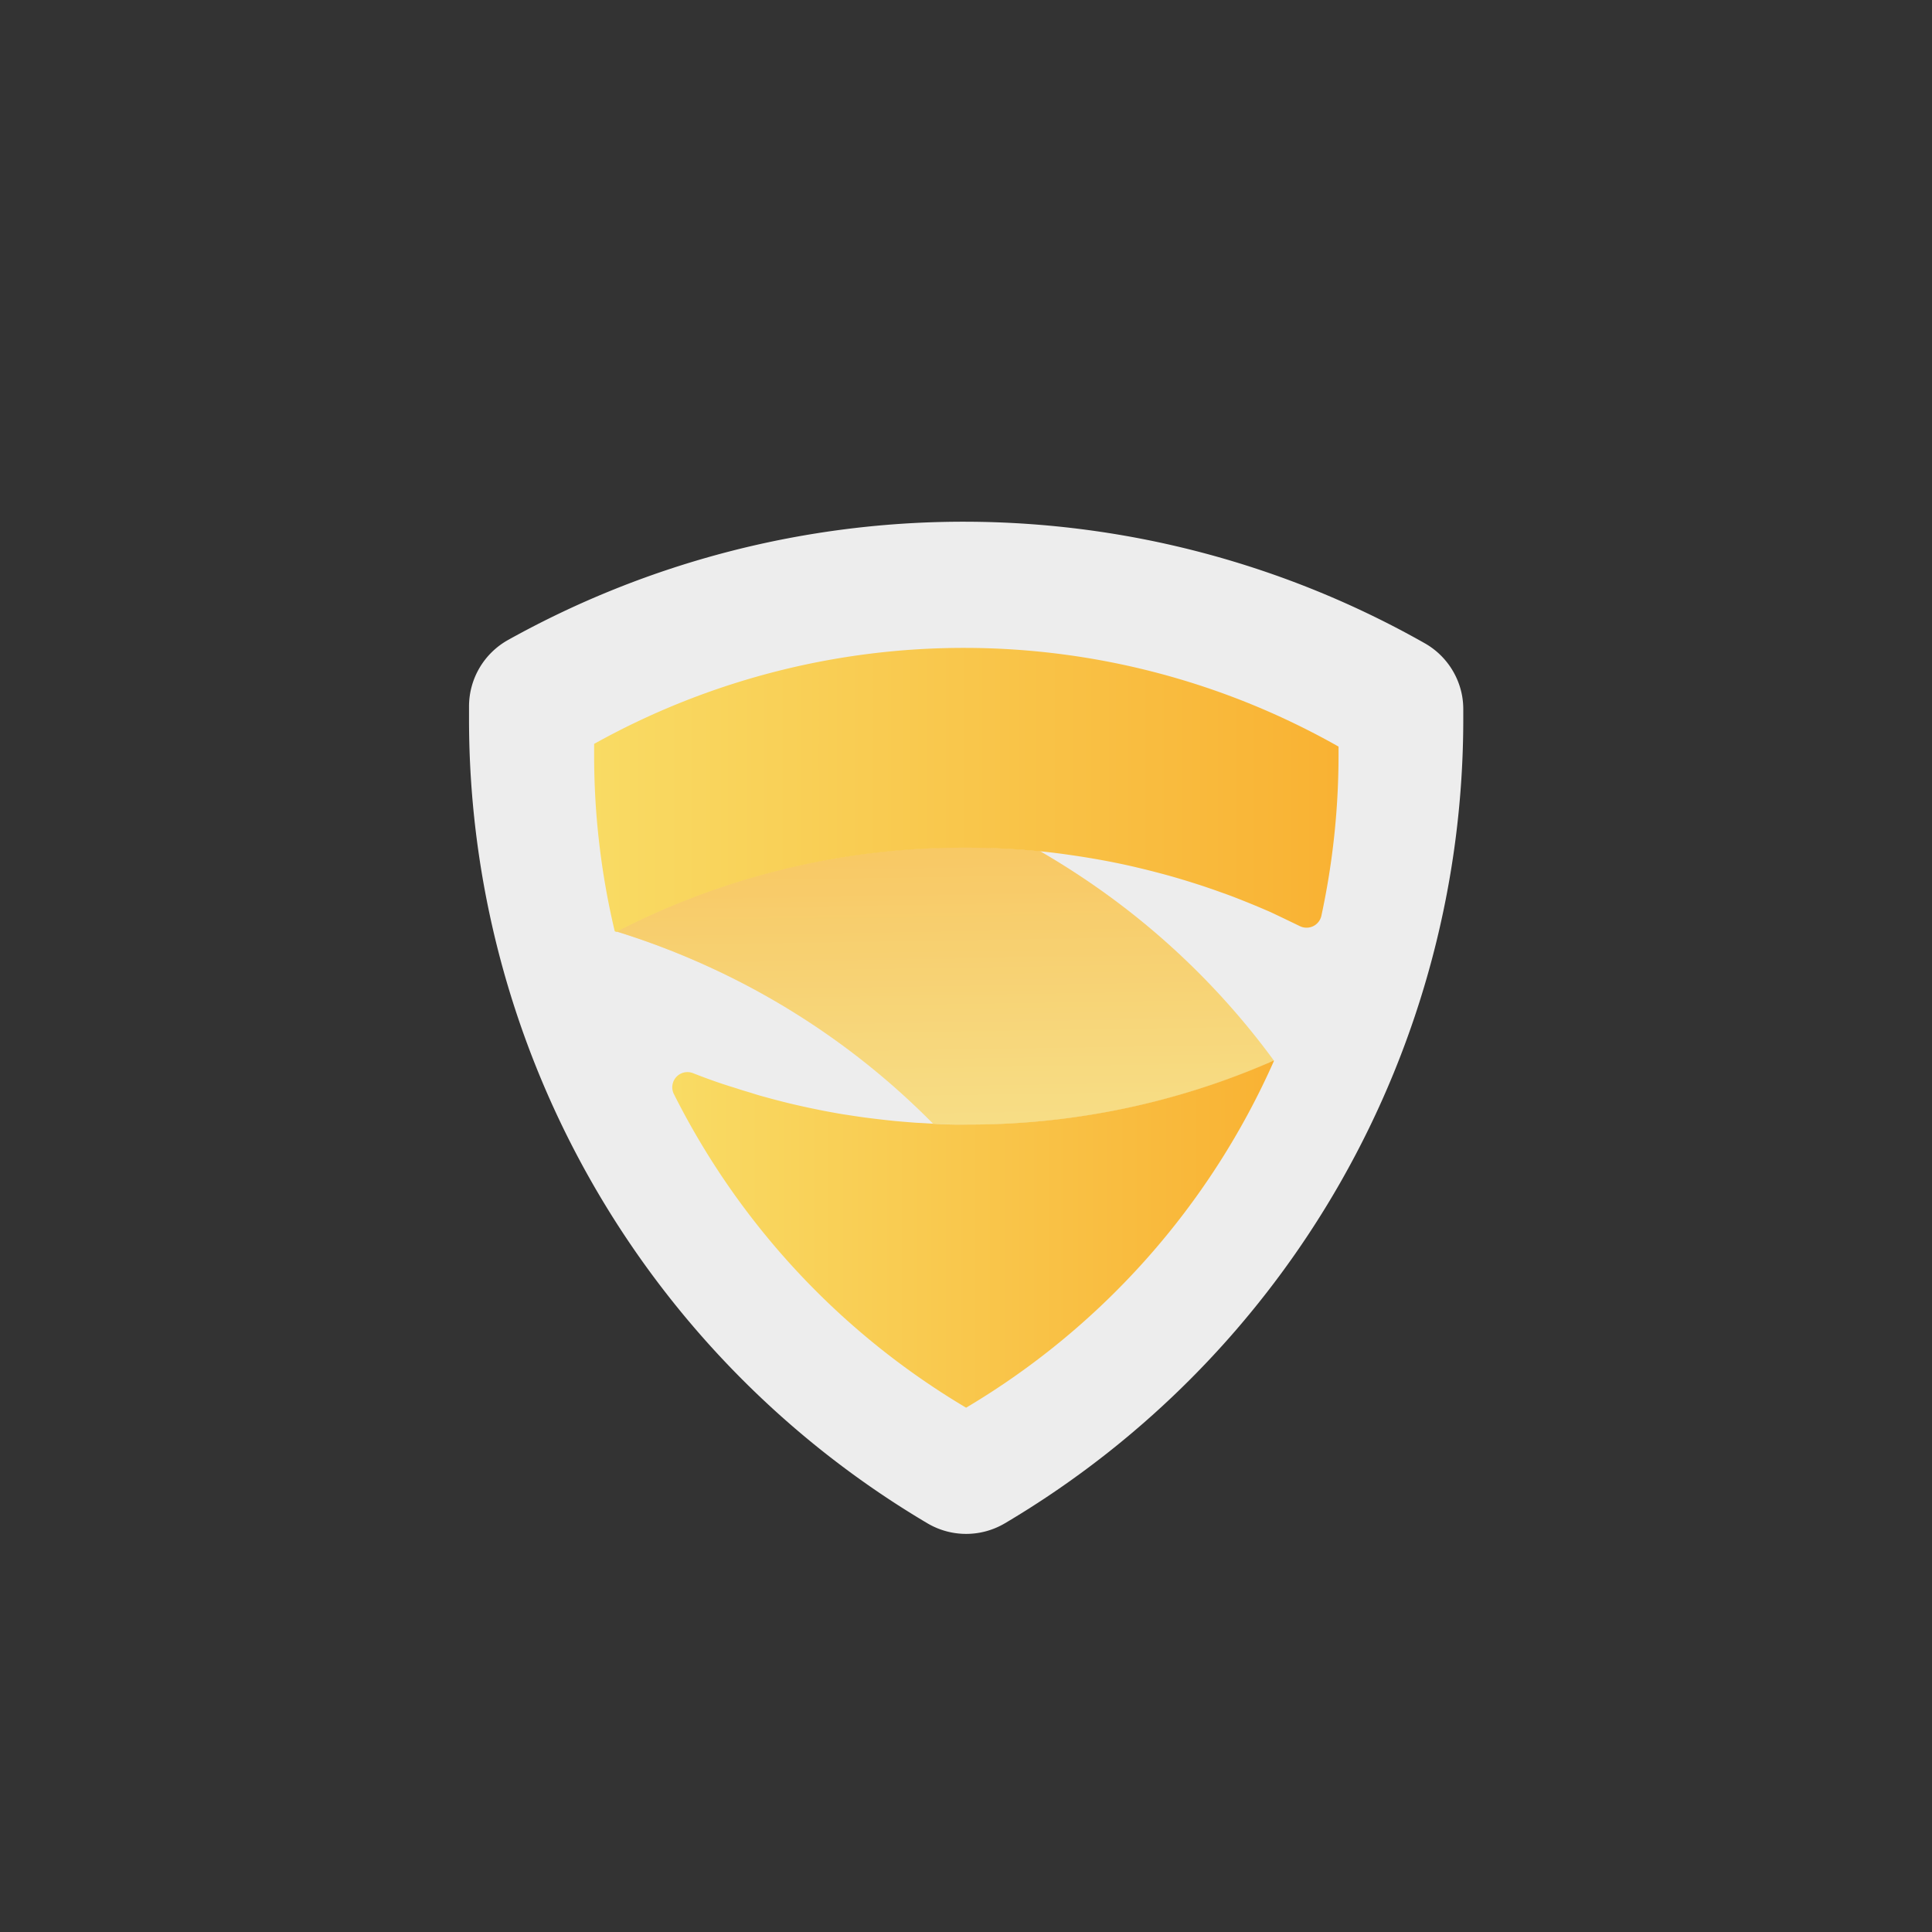 <?xml version="1.0" encoding="UTF-8" standalone="no"?>
<!-- Created with Inkscape (http://www.inkscape.org/) -->

<svg
   width="1024"
   height="1024"
   viewBox="0 0 270.933 270.933"
   version="1.1"
   id="svg1"
   inkscape:version="1.3 (0e150ed6c4, 2023-07-21)"
   sodipodi:docname="adaptive-icon.svg"
   xml:space="preserve"
   inkscape:export-filename="adaptive-icon.png"
   inkscape:export-xdpi="96"
   inkscape:export-ydpi="96"
   xmlns:inkscape="http://www.inkscape.org/namespaces/inkscape"
   xmlns:sodipodi="http://sodipodi.sourceforge.net/DTD/sodipodi-0.dtd"
   xmlns:xlink="http://www.w3.org/1999/xlink"
   xmlns="http://www.w3.org/2000/svg"
   xmlns:svg="http://www.w3.org/2000/svg"><rect x="0" y="0" width="270.933" height="270.933" fill="#333333" stroke="none"/><sodipodi:namedview
     id="namedview1"
     pagecolor="#ffffff"
     bordercolor="#000000"
     borderopacity="0.25"
     inkscape:showpageshadow="2"
     inkscape:pageopacity="0.0"
     inkscape:pagecheckerboard="0"
     inkscape:deskcolor="#d1d1d1"
     inkscape:document-units="mm"
     inkscape:zoom="0.25858552"
     inkscape:cx="67.67587"
     inkscape:cy="404.12162"
     inkscape:window-width="1920"
     inkscape:window-height="1017"
     inkscape:window-x="-8"
     inkscape:window-y="-8"
     inkscape:window-maximized="1"
     inkscape:current-layer="layer1" /><defs
     id="defs1"><style
       id="style1">.a{fill:#ededed;}.b{fill:url(#a);}.c{fill:#f2e2d6;opacity:0.3;mix-blend-mode:multiply;isolation:isolate;}.d{fill:url(#b);}.e{fill:#be1622;}.f{fill:#1d1d1b;}</style><linearGradient
       id="a"
       x1="0.518"
       y1="1.014"
       x2="0.48"
       y2="-0.001"
       gradientUnits="objectBoundingBox"><stop
         offset="0"
         stop-color="#f9db64"
         id="stop1" /><stop
         offset="1"
         stop-color="#fbbc33"
         id="stop2" /></linearGradient><linearGradient
       id="b"
       y1="0.5"
       x2="1"
       y2="0.5"
       gradientUnits="objectBoundingBox"><stop
         offset="0"
         stop-color="#f9db64"
         id="stop3" /><stop
         offset="1"
         stop-color="#f9b233"
         id="stop4" /></linearGradient><linearGradient
       id="a-4"
       x1="1527.049"
       y1="770.171"
       x2="1526.514"
       y2="755.89"
       gradientUnits="userSpaceOnUse"
       gradientTransform="matrix(5.44,0,0,2.293,-8141.69,-1591.07)"><stop
         offset="0"
         stop-color="#f9db64"
         id="stop1-2" /><stop
         offset="1"
         stop-color="#fbbc33"
         id="stop2-0" /></linearGradient><linearGradient
       inkscape:collect="always"
       xlink:href="#b-8"
       id="linearGradient18"
       gradientUnits="userSpaceOnUse"
       y1="713.889"
       x2="1457.174"
       y2="713.889"
       gradientTransform="matrix(5.718,0,0,2.182,-8122.769,-1421.721)"
       x1="1442.023" /><linearGradient
       id="b-8"
       y1="0.5"
       x2="1"
       y2="0.5"
       gradientUnits="objectBoundingBox"><stop
         offset="0"
         stop-color="#f9db64"
         id="stop3-9" /><stop
         offset="1"
         stop-color="#f9b233"
         id="stop4-7" /></linearGradient><linearGradient
       inkscape:collect="always"
       xlink:href="#b-8"
       id="linearGradient19"
       gradientUnits="userSpaceOnUse"
       y1="730.469"
       x2="1804.276"
       y2="730.469"
       gradientTransform="matrix(4.651,0,0,2.682,-8189.379,-1771.897)"
       x1="1789.22" /><linearGradient
       id="linearGradient6"
       y1="0.5"
       x2="1"
       y2="0.5"
       gradientUnits="objectBoundingBox"><stop
         offset="0"
         stop-color="#f9db64"
         id="stop5" /><stop
         offset="1"
         stop-color="#f9b233"
         id="stop6" /></linearGradient></defs><g
     inkscape:label="Camada 1"
     inkscape:groupmode="layer"
     id="layer1"><g
       id="g1"
       transform="matrix(1.205,0,0,1.205,-64.856,-52.797)"><path
         class="a"
         d="m 223.995,124.886 a 8.862,8.862 0 0 0 -4.267,-6.156 l -0.093,-0.053 a 108.938,108.938 0 0 0 -106.666,-0.395 8.855,8.855 0 0 0 -4.563,7.77 v 0.166 c 0,0.354 0,0.904 0,1.247 a 108.74,108.74 0 0 0 53.333,93.619 8.858,8.858 0 0 0 9.042,0 108.747,108.747 0 0 0 53.333,-93.619 c 0,-0.272 0,-0.738 0,-0.981 v -0.053 a 9.158,9.158 0 0 0 -0.12,-1.547 z"
         id="path4"
         style="fill:#ededed;stroke-width:3.532" /><path
         class="b"
         d="m 179.294,145.615 q -2.2,-1.448 -4.45,-2.748 -4.369,-0.435 -8.855,-0.438 a 87.968,87.968 0 0 0 -40.448,9.784 89.24,89.24 0 0 1 10.409,3.949 88.13,88.13 0 0 1 26.469,18.426 c 1.37,0.067 2.741,0.107 4.125,0.107 a 88.046,88.046 0 0 0 35.532,-7.438 88.145,88.145 0 0 0 -22.781,-21.641 z"
         id="path5"
         style="fill:url(#a-4);stroke-width:3.532" /><path
         class="c"
         d="m 179.294,145.615 q -2.2,-1.448 -4.45,-2.748 -4.369,-0.435 -8.855,-0.438 a 87.968,87.968 0 0 0 -40.448,9.784 89.24,89.24 0 0 1 10.409,3.949 88.13,88.13 0 0 1 26.469,18.426 c 1.37,0.067 2.741,0.107 4.125,0.107 a 88.046,88.046 0 0 0 35.532,-7.438 88.145,88.145 0 0 0 -22.781,-21.641 z"
         id="path6"
         style="opacity:0.3;isolation:isolate;mix-blend-mode:multiply;fill:#f2e2d6;stroke-width:3.532" /><path
         class="d"
         d="m 174.843,142.882 v 0 c 0.858,0.08 1.71,0.187 2.561,0.296 l 0.749,0.107 q 0.946,0.133 1.89,0.283 l 0.805,0.133 q 1.148,0.195 2.289,0.416 l 0.395,0.08 q 1.148,0.23 2.285,0.494 l 0.918,0.219 q 0.788,0.191 1.572,0.395 l 0.979,0.258 q 0.886,0.24 1.766,0.502 0.646,0.191 1.29,0.392 c 0.519,0.163 1.039,0.328 1.554,0.498 0.384,0.134 0.766,0.262 1.148,0.392 l 1.18,0.42 c 0.403,0.144 0.802,0.29 1.197,0.442 0.395,0.152 0.756,0.296 1.133,0.445 q 1.099,0.438 2.186,0.901 l 0.904,0.388 c 0.262,0.12 1.995,0.946 3.444,1.649 a 1.766,1.766 0 0 0 2.518,-1.225 88.71,88.71 0 0 0 1.992,-18.72 c 0,-0.318 0,-0.946 0,-0.946 0,0 0,0 0,0 a 88.477,88.477 0 0 0 -86.633,-0.315 v 0 c 0,0 0,0.844 0,1.264 a 88.604,88.604 0 0 0 2.398,20.539 l 0.174,0.08 a 87.968,87.968 0 0 1 40.477,-9.798 q 4.457,-0.013 8.83,0.42 z"
         id="path7"
         style="fill:url(#linearGradient18);stroke-width:3.532" /><path
         class="d"
         d="m 162.418,174.588 v 0 0 c -0.455,-0.027 -0.912,-0.053 -1.367,-0.08 l -0.562,-0.027 q -1.292,-0.093 -2.575,-0.212 l -0.749,-0.08 c -0.622,-0.067 -1.24,-0.137 -1.858,-0.215 l -0.848,-0.107 q -1.028,-0.142 -2.049,-0.304 l -0.537,-0.08 c -0.784,-0.134 -1.568,-0.275 -2.349,-0.427 l -1,-0.204 q -0.742,-0.152 -1.476,-0.318 c -0.354,-0.08 -0.706,-0.159 -1.06,-0.243 -0.579,-0.137 -1.152,-0.283 -1.727,-0.431 -0.575,-0.148 -1.06,-0.283 -1.582,-0.427 -0.399,-0.107 -0.802,-0.226 -1.201,-0.354 -0.399,-0.134 -0.862,-0.258 -1.292,-0.392 -0.332,-0.107 -0.665,-0.219 -1,-0.322 -1.596,-0.481 -3.242,-1.081 -4.68,-1.646 a 1.766,1.766 0 0 0 -2.232,2.472 88.738,88.738 0 0 0 33.981,36.447 88.71,88.71 0 0 0 35.829,-40.364 l -0.04,-0.027 a 88.046,88.046 0 0 1 -35.528,7.438 c -1.378,0.027 -2.734,-0.013 -4.118,-0.093 z"
         id="path8"
         style="fill:url(#linearGradient19);stroke-width:3.532" /></g></g></svg>
